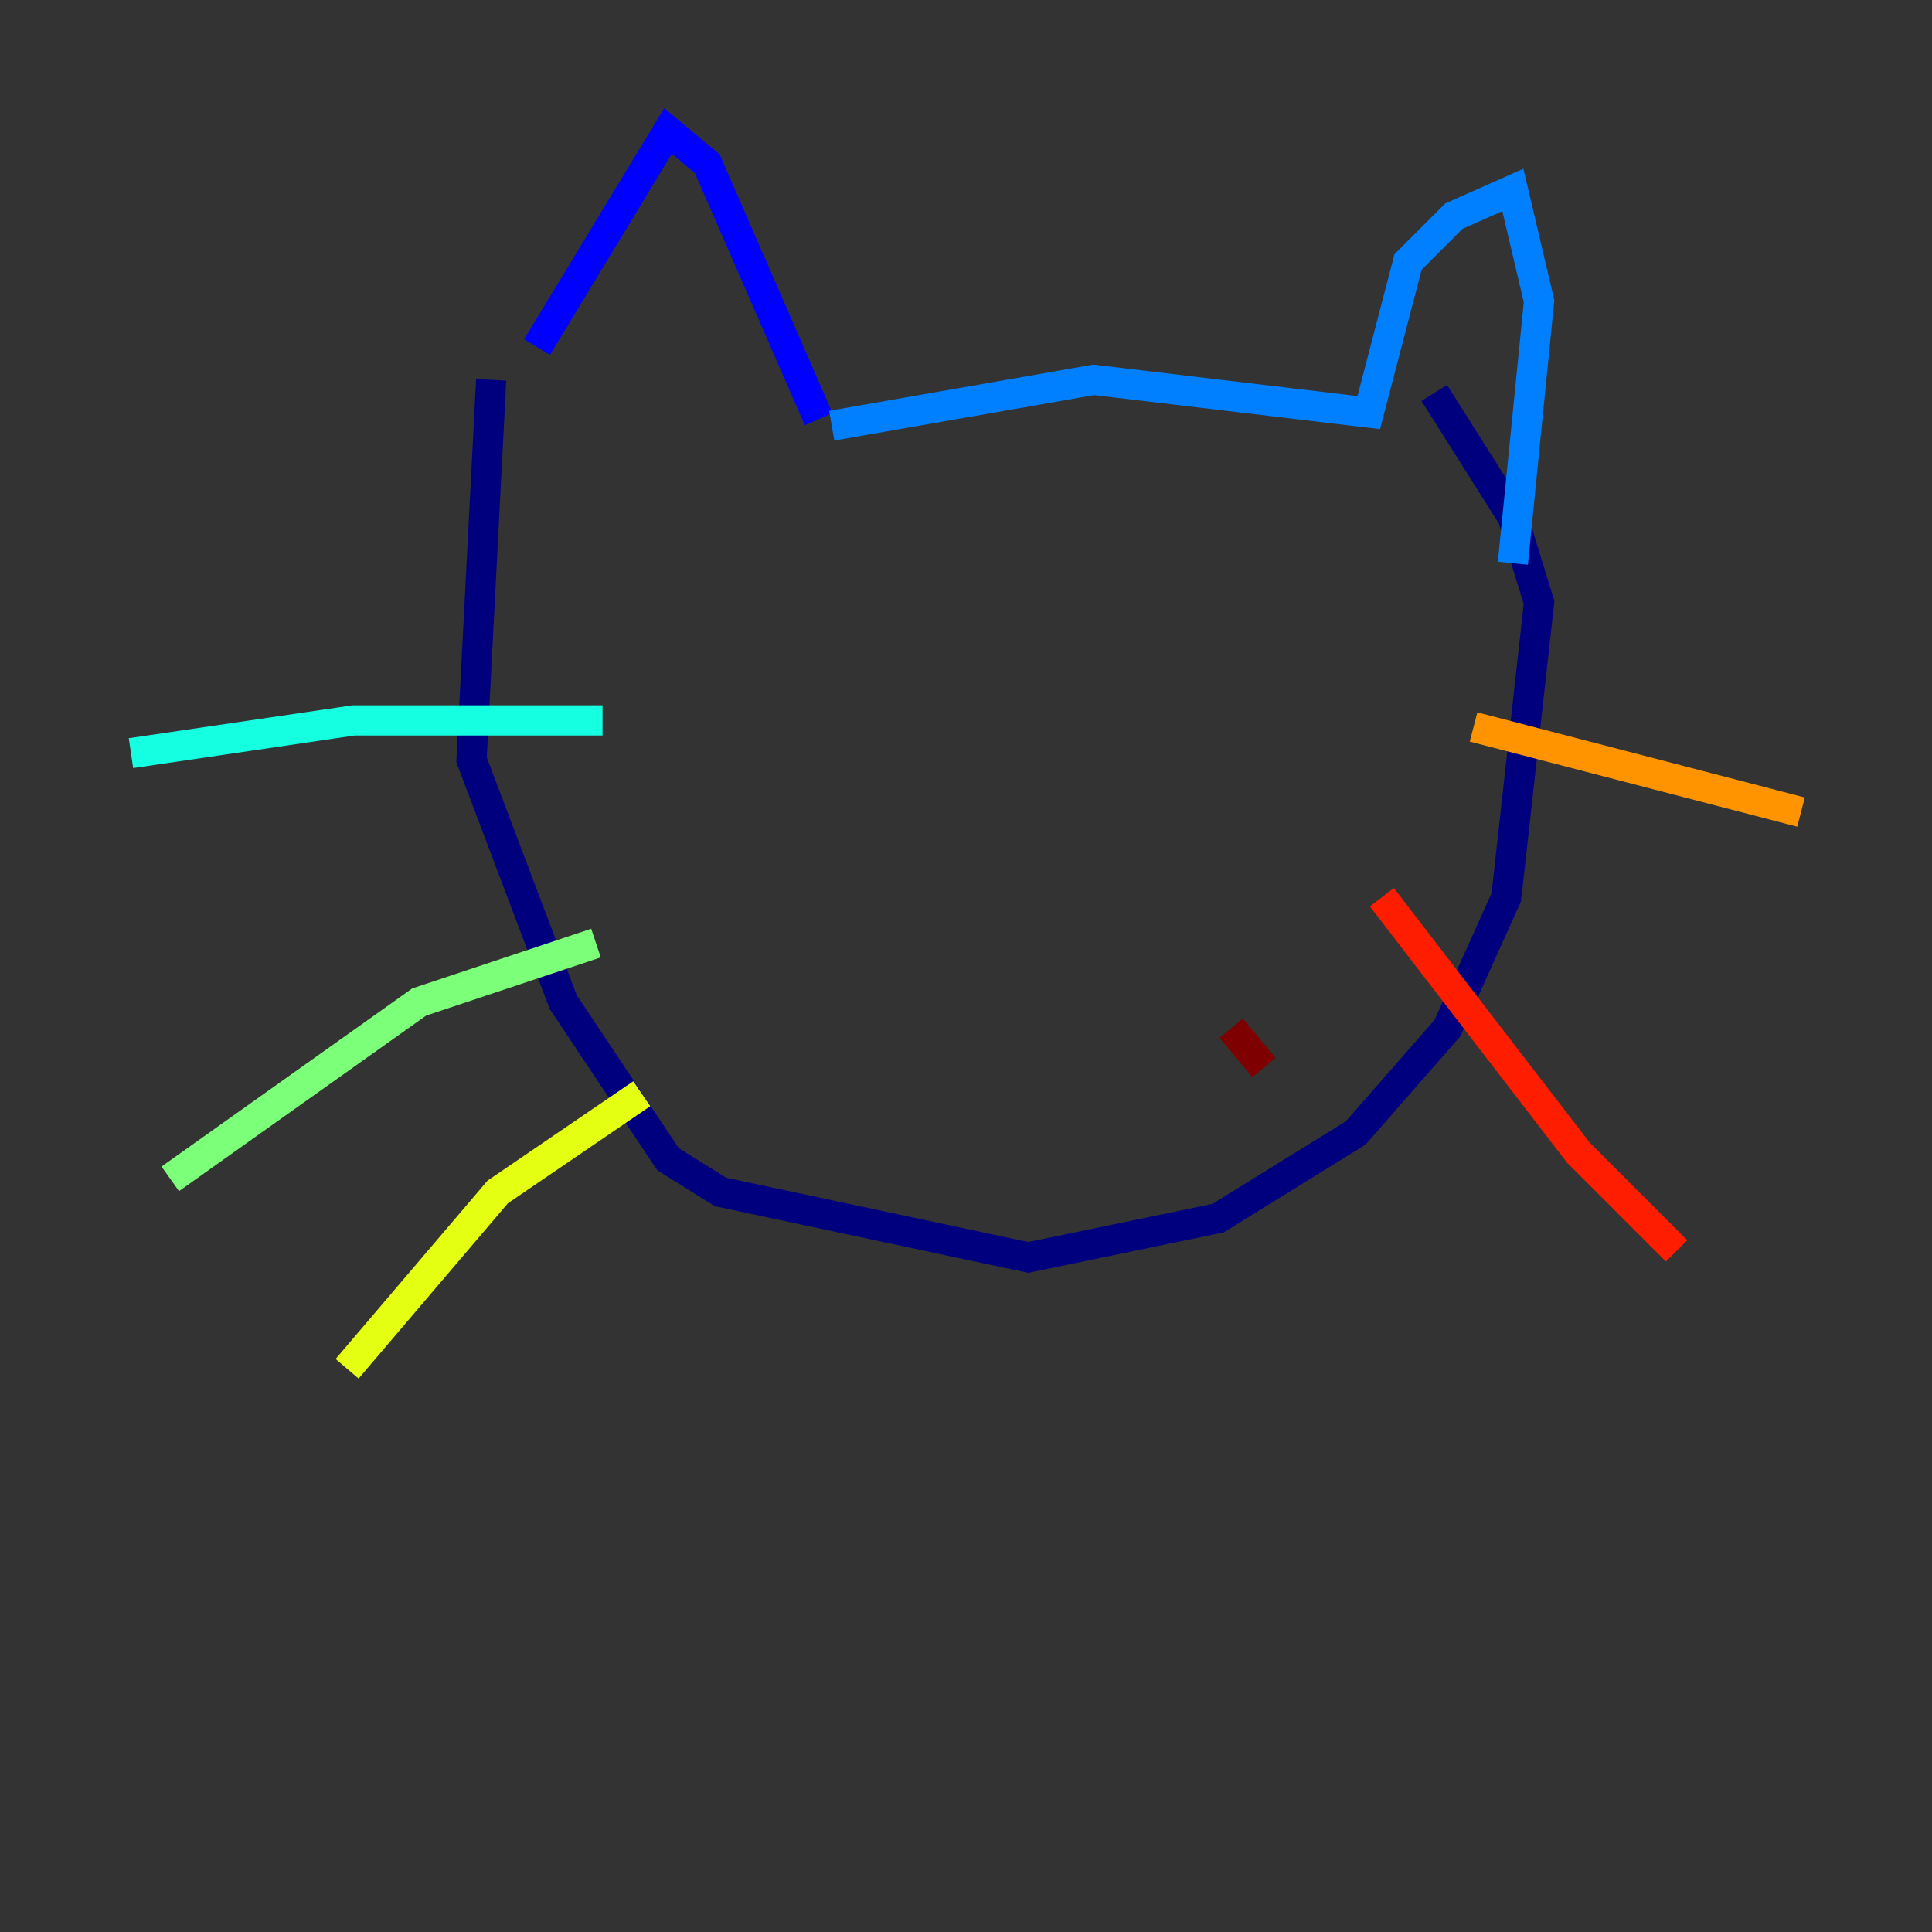 <?xml version="1.0" encoding="utf-8" ?>
<svg baseProfile="tiny" height="128" version="1.2" viewBox="0,0,128,128" width="128" xmlns="http://www.w3.org/2000/svg" xmlns:ev="http://www.w3.org/2001/xml-events" xmlns:xlink="http://www.w3.org/1999/xlink"><rect x="0" y="0" width="128" height="128" fill="#333333" stroke="none"/><defs /><polyline fill="none" points="32.542,25.166 31.241,50.332 37.315,66.386 44.258,76.8 47.729,78.969 68.122,83.308 80.705,80.705 89.817,75.064 95.891,68.122 99.797,59.444 101.966,39.919 100.231,34.278 95.024,26.034" stroke="#00007f" stroke-width="2" /><polyline fill="none" points="35.58,22.997 44.258,8.678 46.861,10.848 54.237,27.77" stroke="#0000ff" stroke-width="2" /><polyline fill="none" points="55.105,28.203 72.461,25.166 90.685,27.336 93.288,17.356 96.325,14.319 100.231,12.583 101.966,19.959 100.231,37.315" stroke="#0080ff" stroke-width="2" /><polyline fill="none" points="39.919,47.729 23.43,47.729 8.678,49.898" stroke="#15ffe1" stroke-width="2" /><polyline fill="none" points="39.485,62.481 27.77,66.386 11.281,78.102" stroke="#7cff79" stroke-width="2" /><polyline fill="none" points="42.522,72.461 32.976,78.969 22.997,90.685" stroke="#e4ff12" stroke-width="2" /><polyline fill="none" points="97.627,48.163 119.322,53.803" stroke="#ff9400" stroke-width="2" /><polyline fill="none" points="91.552,59.444 104.57,76.366 111.078,82.875" stroke="#ff1d00" stroke-width="2" /><polyline fill="none" points="81.573,68.122 83.742,70.725" stroke="#7f0000" stroke-width="2" /></svg>